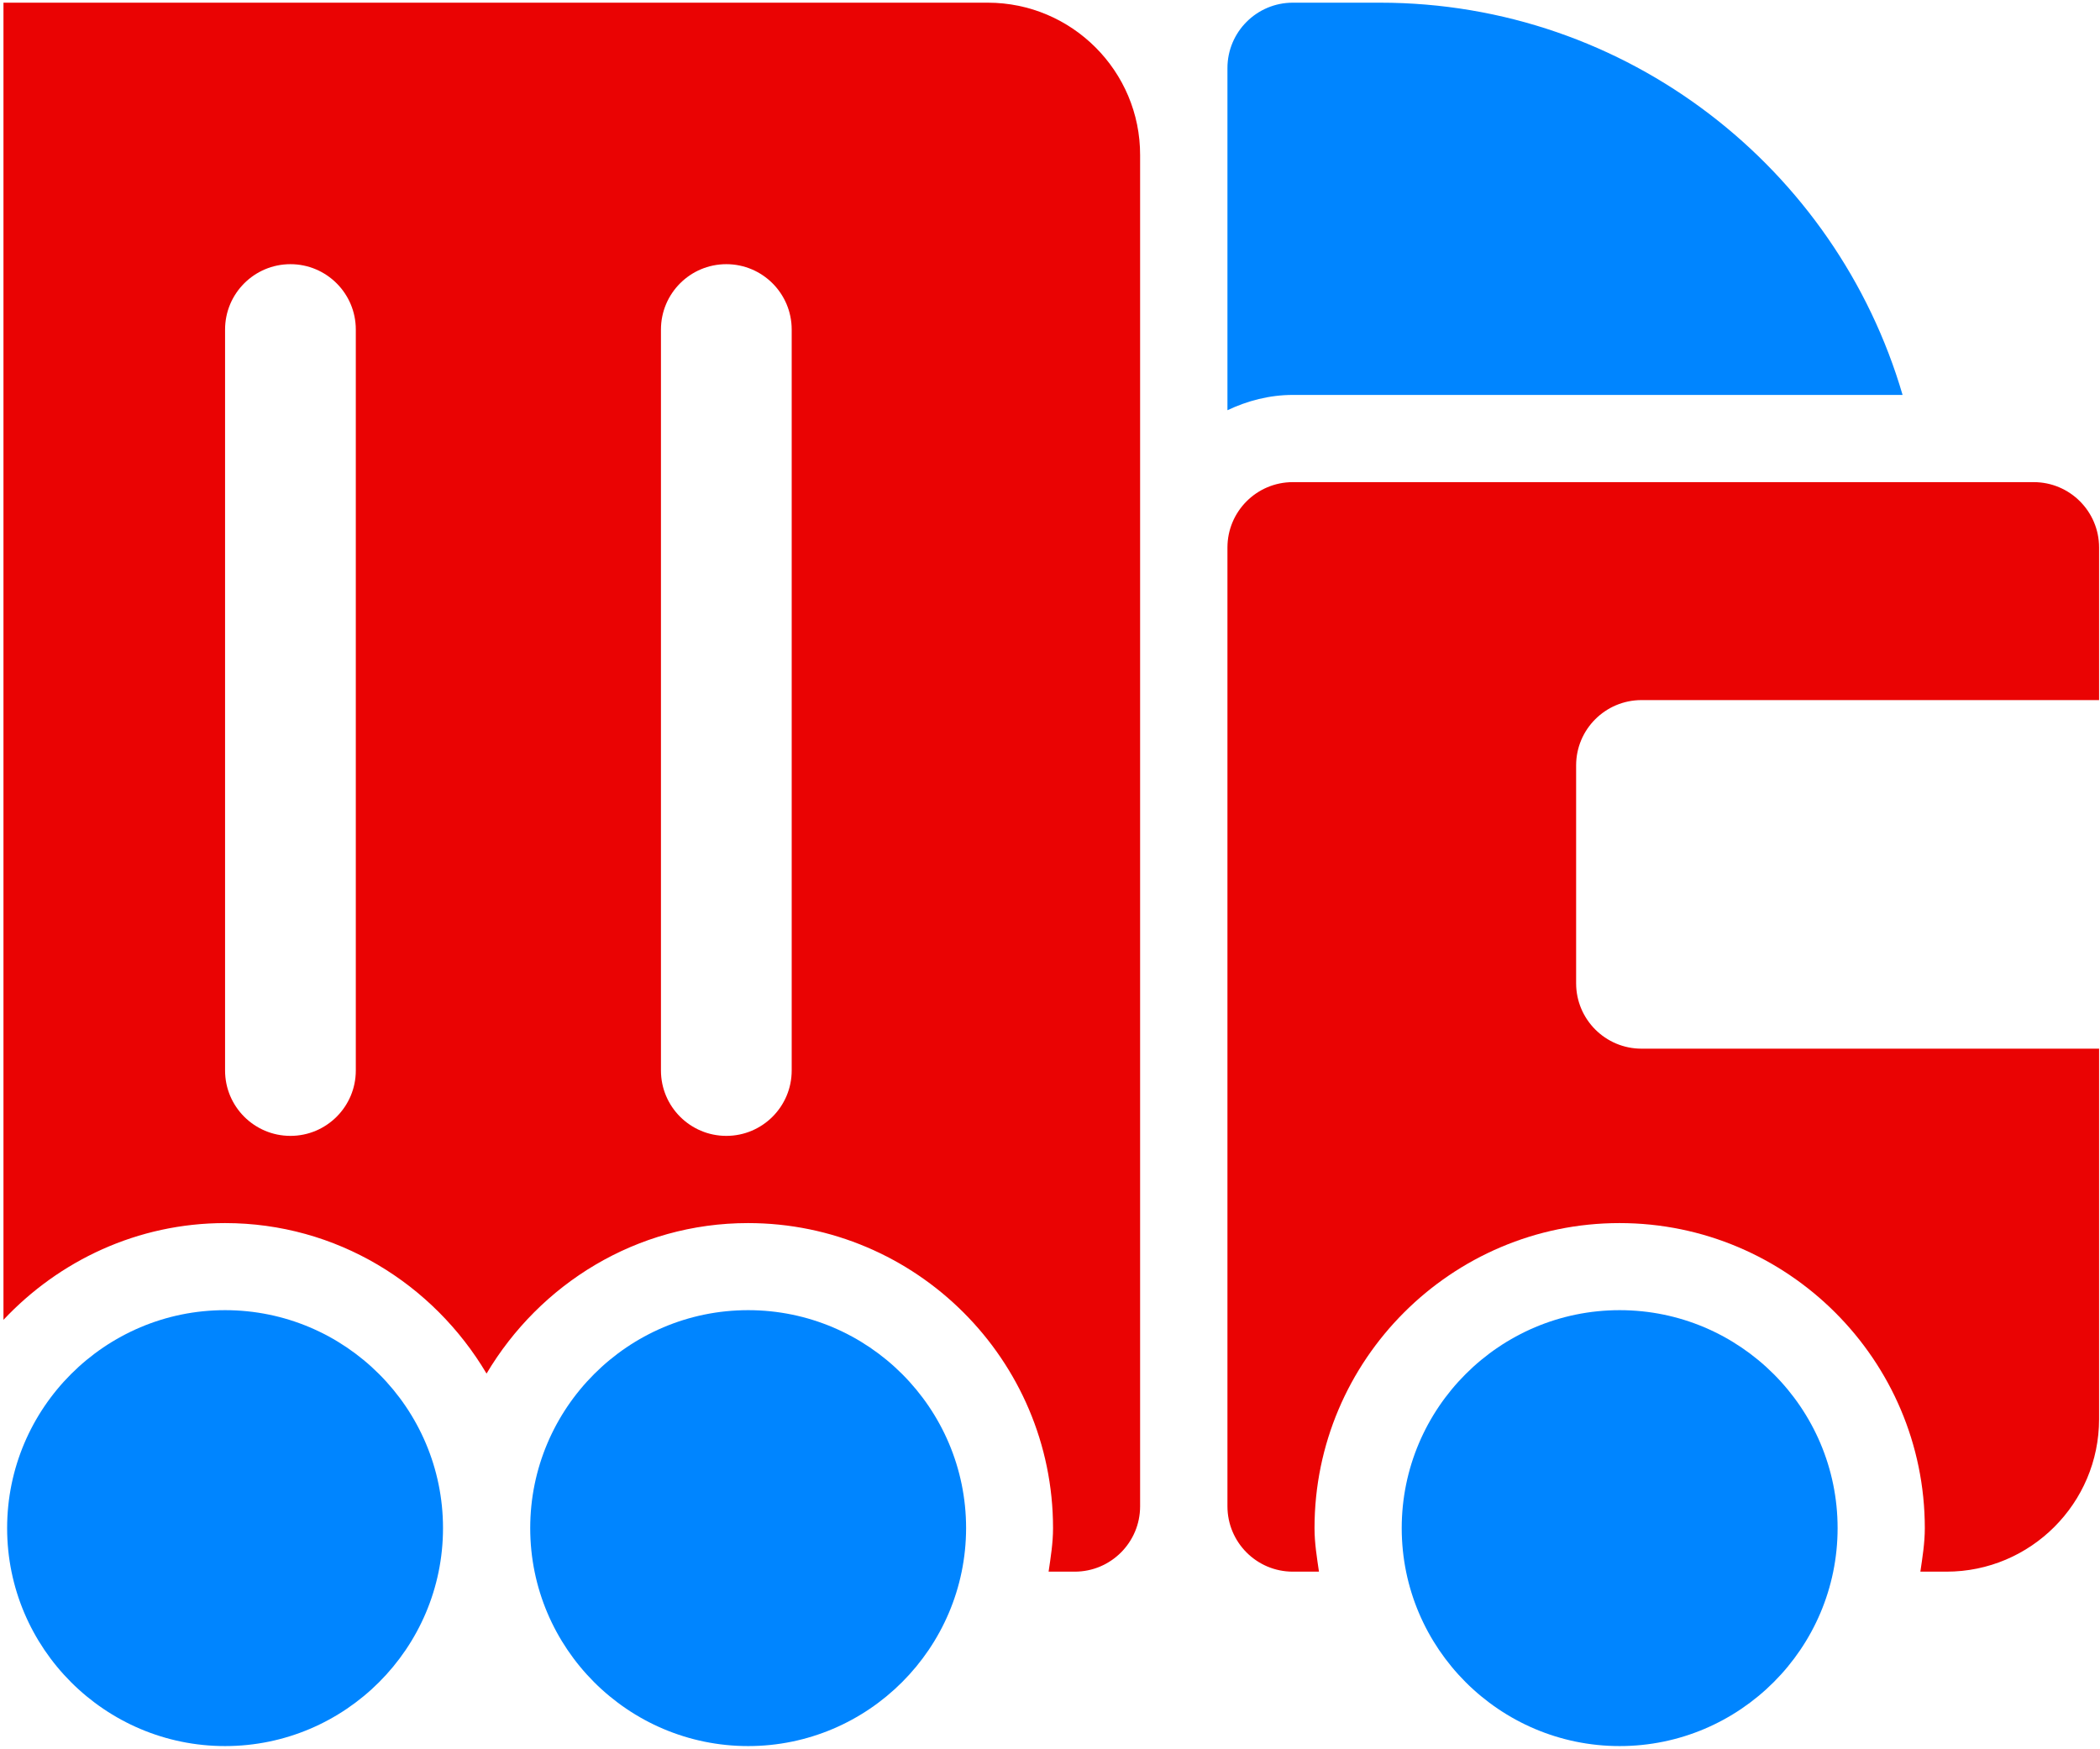 <svg width="257" height="214" viewBox="0 0 257 214" fill="none" xmlns="http://www.w3.org/2000/svg">
<path d="M198.216 213.672C183.512 213.672 171.544 201.704 171.544 187C171.544 172.296 183.512 160.328 198.216 160.328C212.92 160.328 224.888 172.296 224.888 187C224.888 201.704 212.92 213.672 198.216 213.672Z" fill="#0085FF"/>
<path d="M158.216 48.328H232.84C224.744 20.632 199.16 0.328 168.888 0.328H158.216C153.8 0.328 150.216 3.912 150.216 8.328V50.2C152.648 49.048 155.352 48.328 158.216 48.328Z" fill="#0085FF"/>
<path d="M91.56 213.672C76.856 213.672 64.888 201.704 64.888 187C64.888 172.296 76.856 160.328 91.56 160.328C106.264 160.328 118.232 172.296 118.232 187C118.216 201.704 106.248 213.672 91.56 213.672Z" fill="#0085FF"/>
<path d="M120.888 0.328H0.424V161.512C7.24 154.264 16.84 149.672 27.544 149.672C41.192 149.672 53.032 157.112 59.544 168.088C66.056 157.128 77.896 149.672 91.544 149.672C112.12 149.672 128.872 166.424 128.872 187C128.872 188.824 128.584 190.584 128.328 192.328H131.528C135.944 192.328 139.528 188.744 139.528 184.328V19C139.56 8.712 131.176 0.328 120.888 0.328ZM43.544 131C43.544 135.416 39.96 139 35.544 139C31.128 139 27.544 135.416 27.544 131V40.328C27.544 35.912 31.128 32.328 35.544 32.328C39.96 32.328 43.544 35.912 43.544 40.328V131ZM96.888 131C96.888 135.416 93.304 139 88.888 139C84.472 139 80.888 135.416 80.888 131V40.328C80.888 35.912 84.472 32.328 88.888 32.328C93.304 32.328 96.888 35.912 96.888 40.328V131Z" fill="#EA0303"/>
<path d="M27.544 213.672C12.84 213.672 0.872 201.704 0.872 187C0.872 172.296 12.84 160.328 27.544 160.328C42.248 160.328 54.216 172.296 54.216 187C54.216 201.704 42.248 213.672 27.544 213.672Z" fill="#0085FF"/>
<path d="M200.888 85.672H256.888V67C256.888 62.584 253.304 59 248.888 59H158.216C153.8 59 150.216 62.584 150.216 67V184.328C150.216 188.744 153.8 192.328 158.216 192.328H161.416C161.16 190.568 160.872 188.824 160.872 187C160.872 166.424 177.624 149.672 198.2 149.672C218.776 149.672 235.56 166.424 235.56 187C235.56 188.824 235.272 190.584 235.016 192.328H238.216C248.504 192.328 256.888 183.96 256.888 173.656V128.328H200.888C196.472 128.328 192.888 124.744 192.888 120.328V93.656C192.888 89.256 196.472 85.672 200.888 85.672Z" fill="#EA0303"/>
</svg>
